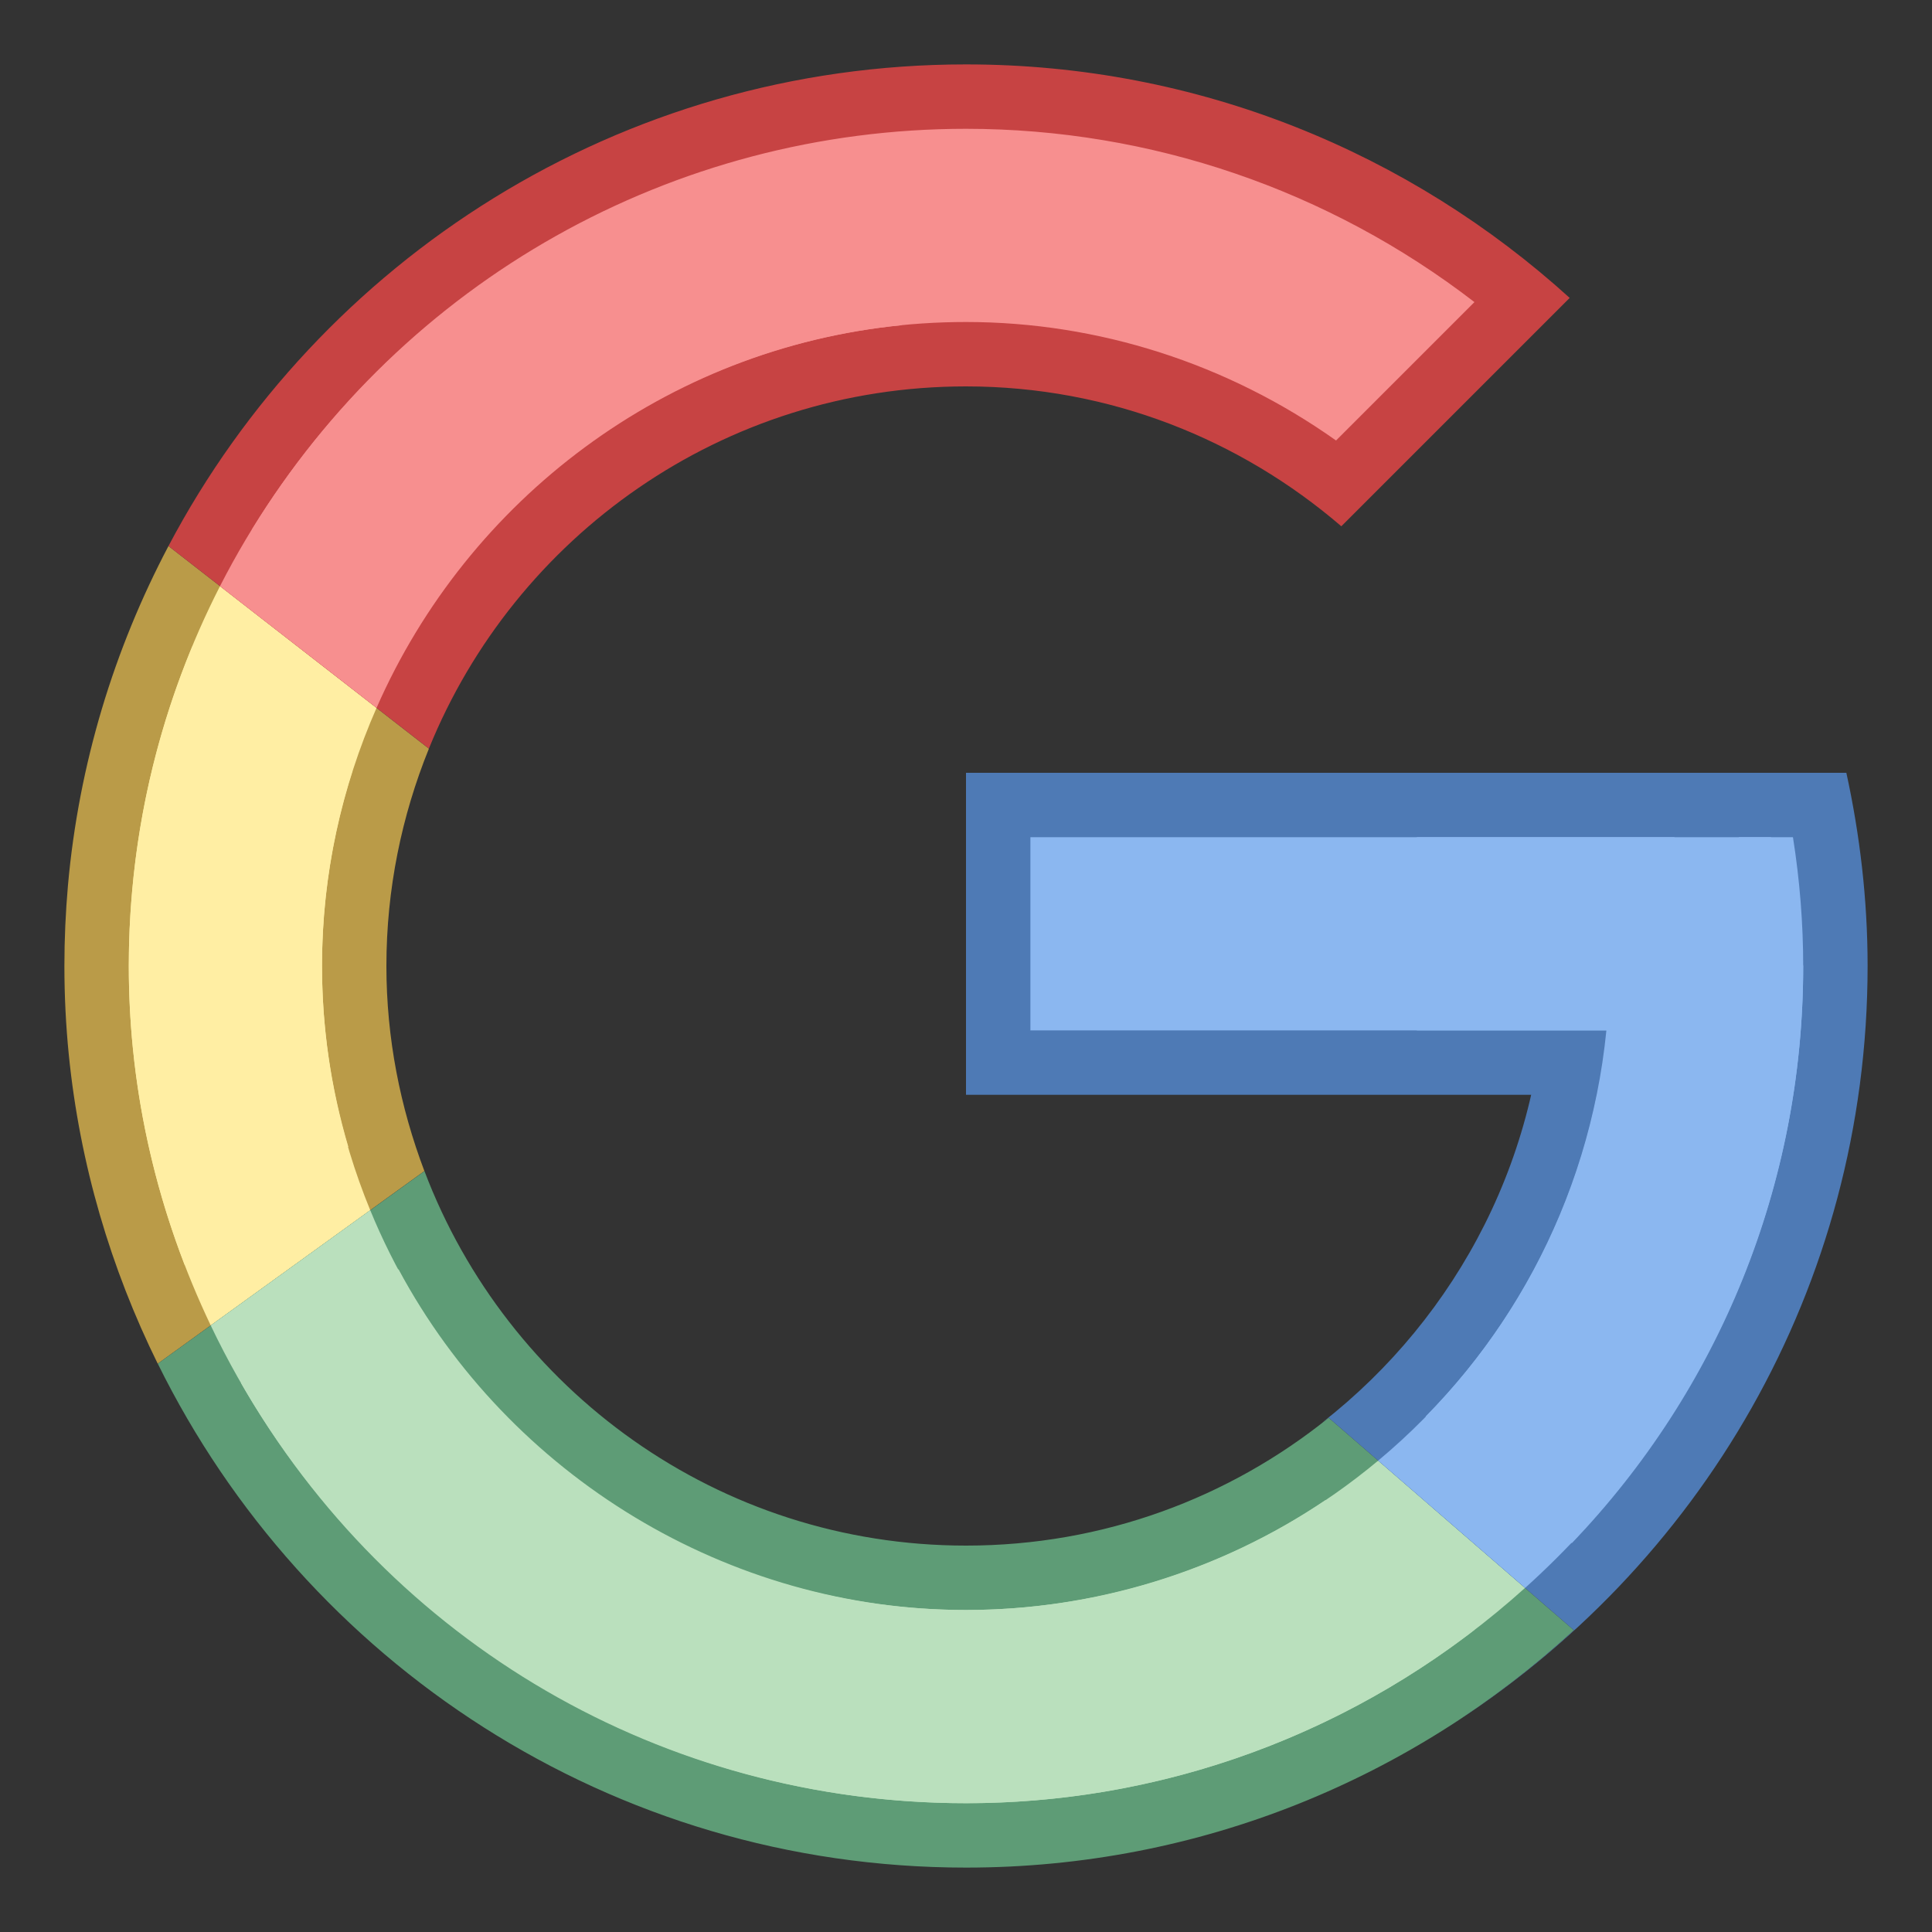 <svg xmlns="http://www.w3.org/2000/svg"  viewBox="0 0 30 30" width="30px" height="30px"><rect x="0" y="0" width="30" height="30" fill="#333333" stroke="none"/><path fill="#ffeea3" d="M2.647,20.416c-0.578-1.309-0.941-2.682-1.081-4.09C1.522,15.886,1.5,15.439,1.5,15 c0-0.406,0.019-0.809,0.054-1.206c0.142-1.583,0.557-3.11,1.237-4.546l3.271,2.544C5.688,12.827,5.5,13.904,5.5,15 c0,1.014,0.166,2.021,0.494,2.999L2.647,20.416z"/><path fill="#ba9b48" d="M2.988,10.035l2.485,1.933C5.159,12.95,5,13.967,5,15c0,0.947,0.137,1.887,0.408,2.805L2.867,19.64 c-0.419-1.086-0.689-2.213-0.804-3.364C2.021,15.854,2,15.425,2,15c0-0.387,0.017-0.777,0.052-1.161 C2.169,12.524,2.483,11.249,2.988,10.035 M2.616,8.479c-0.844,1.6-1.392,3.381-1.561,5.271C1.019,14.162,1,14.579,1,15 c0,0.464,0.023,0.923,0.068,1.375c0.171,1.709,0.654,3.325,1.381,4.8l4.141-2.991C6.215,17.193,6,16.123,6,15 c0-1.195,0.238-2.332,0.66-3.375L2.616,8.479L2.616,8.479z"/><path fill="#ffeea3" d="M5.749,18.792C5.269,17.622,5,16.343,5,15c0-1.427,0.308-2.78,0.847-4.008l-2.431-1.89 C2.512,10.871,2,12.875,2,15c0,2.001,0.465,3.888,1.272,5.581L5.749,18.792z"/><path fill="#f78f8f" d="M3.259,8.346C5.66,4.112,10.121,1.5,15,1.5c3.168,0,6.217,1.115,8.642,3.151l-2.848,2.848 C19.133,6.207,17.094,5.5,15,5.5c-3.667,0-6.95,2.075-8.537,5.338L3.259,8.346z"/><path fill="#c74343" d="M15,2c2.867,0,5.633,0.949,7.895,2.691L20.746,6.84C19.065,5.648,17.057,5,15,5 c-3.653,0-6.943,1.955-8.702,5.076L3.913,8.221C6.271,4.363,10.446,2,15,2 M15,1C9.624,1,4.962,4.034,2.616,8.479l4.044,3.145 C7.996,8.328,11.224,6,15,6c2.231,0,4.26,0.825,5.828,2.172l3.546-3.546C21.895,2.377,18.613,1,15,1L15,1z"/><path fill="#f78f8f" d="M5.847,10.992C7.266,7.758,10.338,5.414,14,5.05v-3C9.373,2.404,5.424,5.174,3.416,9.102 L5.847,10.992z"/><path fill="#bae0bd" d="M15,28.5c-5.029,0-9.555-2.736-11.91-7.17l3.283-2.371C7.909,22.298,11.298,24.5,15,24.5 c2.017,0,3.994-0.651,5.613-1.84l3.066,2.658C21.247,27.374,18.187,28.5,15,28.5z"/><path fill="#5e9c76" d="M6.188,19.709C7.91,22.918,11.307,25,15,25c1.989,0,3.941-0.601,5.581-1.706l2.319,2.01 C20.638,27.05,17.872,28,15,28c-4.697,0-8.938-2.479-11.258-6.525L6.188,19.709 M6.591,18.185L2.45,21.175 C4.733,25.806,9.488,29,15,29c3.645,0,6.953-1.402,9.439-3.686l-3.807-3.299C19.092,23.256,17.134,24,15,24 C11.152,24,7.878,21.581,6.591,18.185L6.591,18.185z"/><path fill="#bae0bd" d="M21.401,22.68C19.666,24.128,17.435,25,15,25c-4.18,0-7.756-2.566-9.251-6.208l-2.477,1.789 C5.362,24.964,9.821,28,15,28c3.341,0,6.378-1.271,8.681-3.343L21.401,22.68z"/><g><path fill="#8bb7f0" d="M21.396,22.015C23.377,20.213,24.5,17.695,24.5,15c0-0.839-0.115-1.677-0.342-2.5h4.103 C28.42,13.339,28.5,14.178,28.5,15c0,3.688-1.483,7.134-4.068,9.646L21.396,22.015z"/><path fill="#4e7ab5" d="M27.841,13C27.947,13.671,28,14.341,28,15c0,3.394-1.305,6.575-3.593,8.962l-2.27-1.967 C23.97,20.134,25,17.649,25,15c0-0.67-0.069-1.339-0.207-2H27.841 M28.67,12h-5.193C23.81,12.94,24,13.946,24,15 c0,2.884-1.361,5.444-3.471,7.091c0.034-0.026,0.07-0.05,0.103-0.076l3.807,3.299c-0.615,0.565-1.281,1.075-1.99,1.524 C26.381,24.36,29,19.991,29,15C29,13.969,28.881,12.967,28.67,12L28.67,12z"/></g><g><path fill="#8bb7f0" d="M15.5 12.5H26.5V16.5H15.5z"/><path fill="#4e7ab5" d="M26,13v3H16v-3H26 M27,12H15v5h12V12L27,12z"/></g><path fill="#8bb7f0" d="M27.5,13H22v3h2.944c-0.267,2.679-1.585,5.047-3.543,6.68l2.281,1.977C26.327,22.277,28,18.838,28,15 L27.5,13z"/></svg>